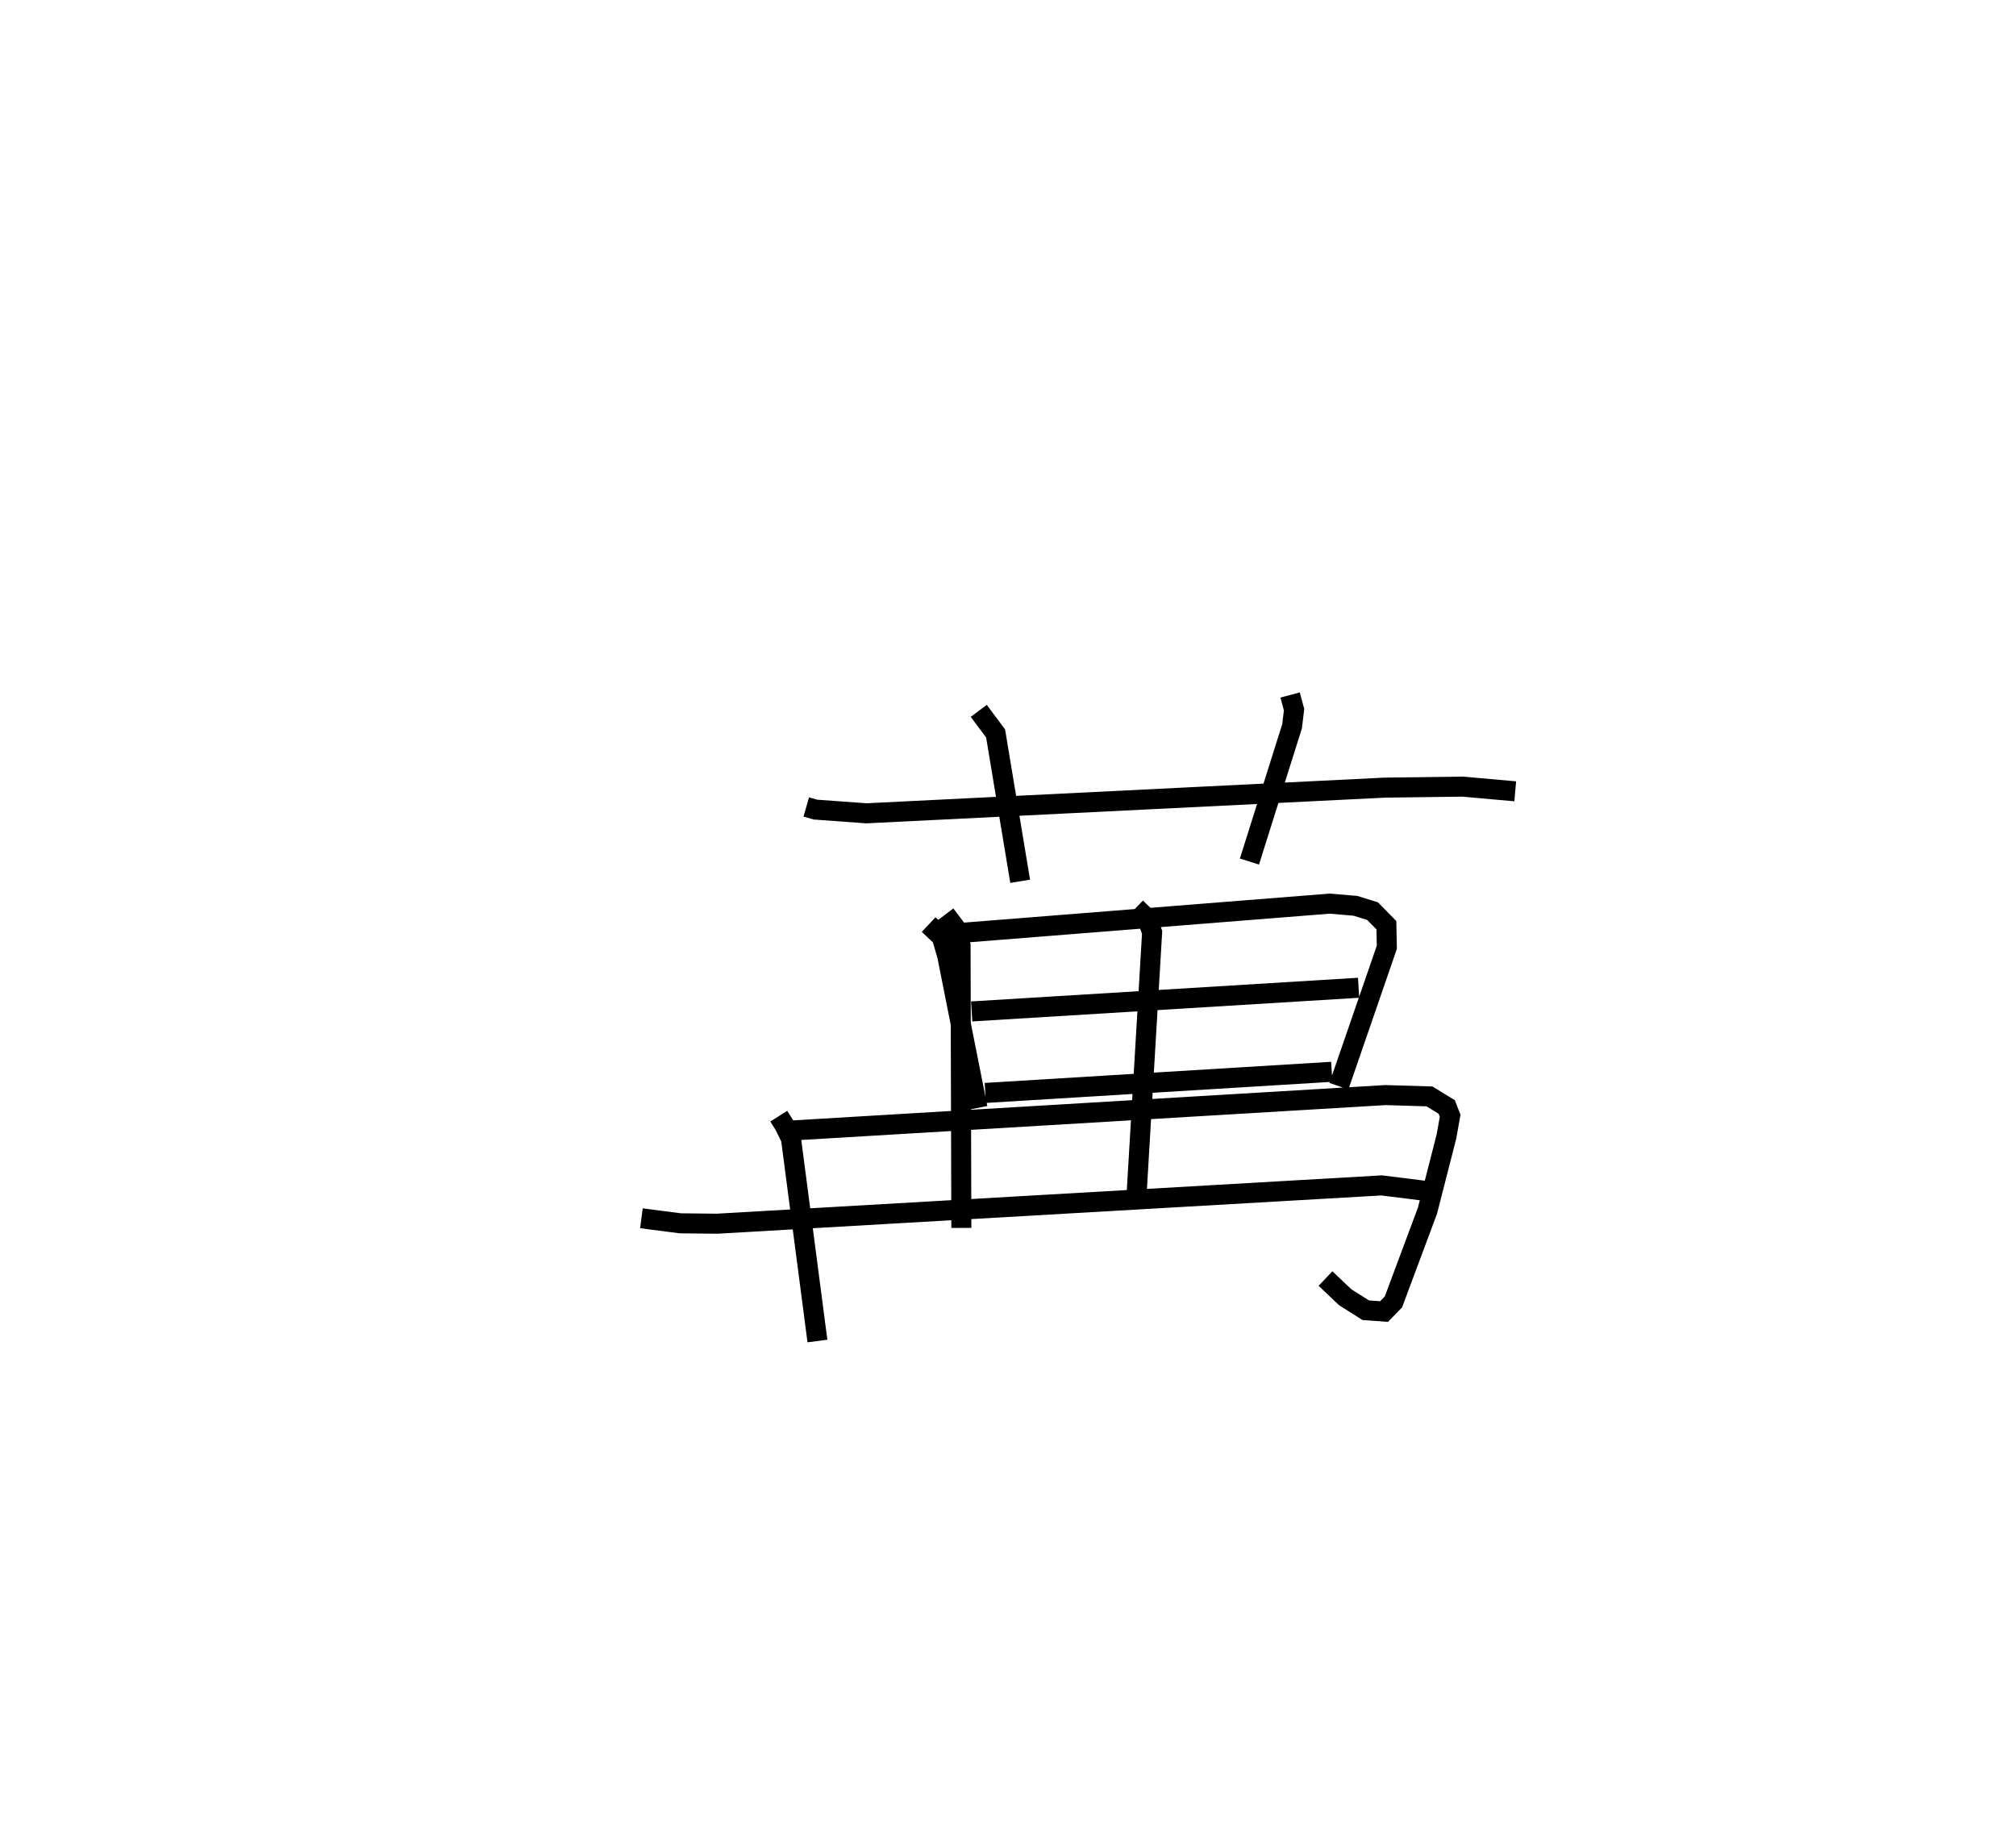 <?xml version="1.0" encoding="utf-8" ?>
<svg baseProfile="full" height="91.941" version="1.1" width="100.647" xmlns="http://www.w3.org/2000/svg" xmlns:ev="http://www.w3.org/2001/xml-events" xmlns:xlink="http://www.w3.org/1999/xlink"><defs /><rect fill="white" height="91.941" width="100.647" x="0" y="0" /><path d="M25,25 m0.0,0.0 m15.252,15.283 l0.458,0.132 2.546,0.185 l25.88,-1.282 3.883,-0.05 l2.628,0.234 m-26.783,-4.016 l0.841,1.128 1.226,7.379 m13.476,-9.3 l0.198,0.734 -0.099,0.826 l-2.128,6.755 m-16.017,3.147 l0.654,0.613 0.272,0.934 l1.513,7.607 m-1.346,-8.698 l18.928,-1.502 1.285,0.109 l0.856,0.265 0.691,0.703 l0.023,1.1 -2.393,6.937 m-18.333,-3.733 l19.316,-1.181 m-18.637,5.25 l17.297,-1.055 m-27.608,2.216 l0.282,0.446 0.329,0.671 l1.32,10.106 m-1.339,-10.505 l29.701,-1.772 2.195,0.066 l0.859,0.527 0.172,0.438 l-0.183,1.028 -0.949,3.711 l-1.699,4.554 -0.469,0.482 l-0.915,-0.066 -1.022,-0.646 l-0.986,-0.936 m-18.978,-18.174 l0.528,0.699 0.23,0.848 l0.04,14.1 m8.719,-15.982 l0.557,0.538 0.248,0.69 l-0.779,13.144 m-24.717,1.128 l1.936,0.252 1.839,0.02 l33.177,-1.912 2.281,0.284 " fill="none" stroke="black" stroke-width="1" /></svg>